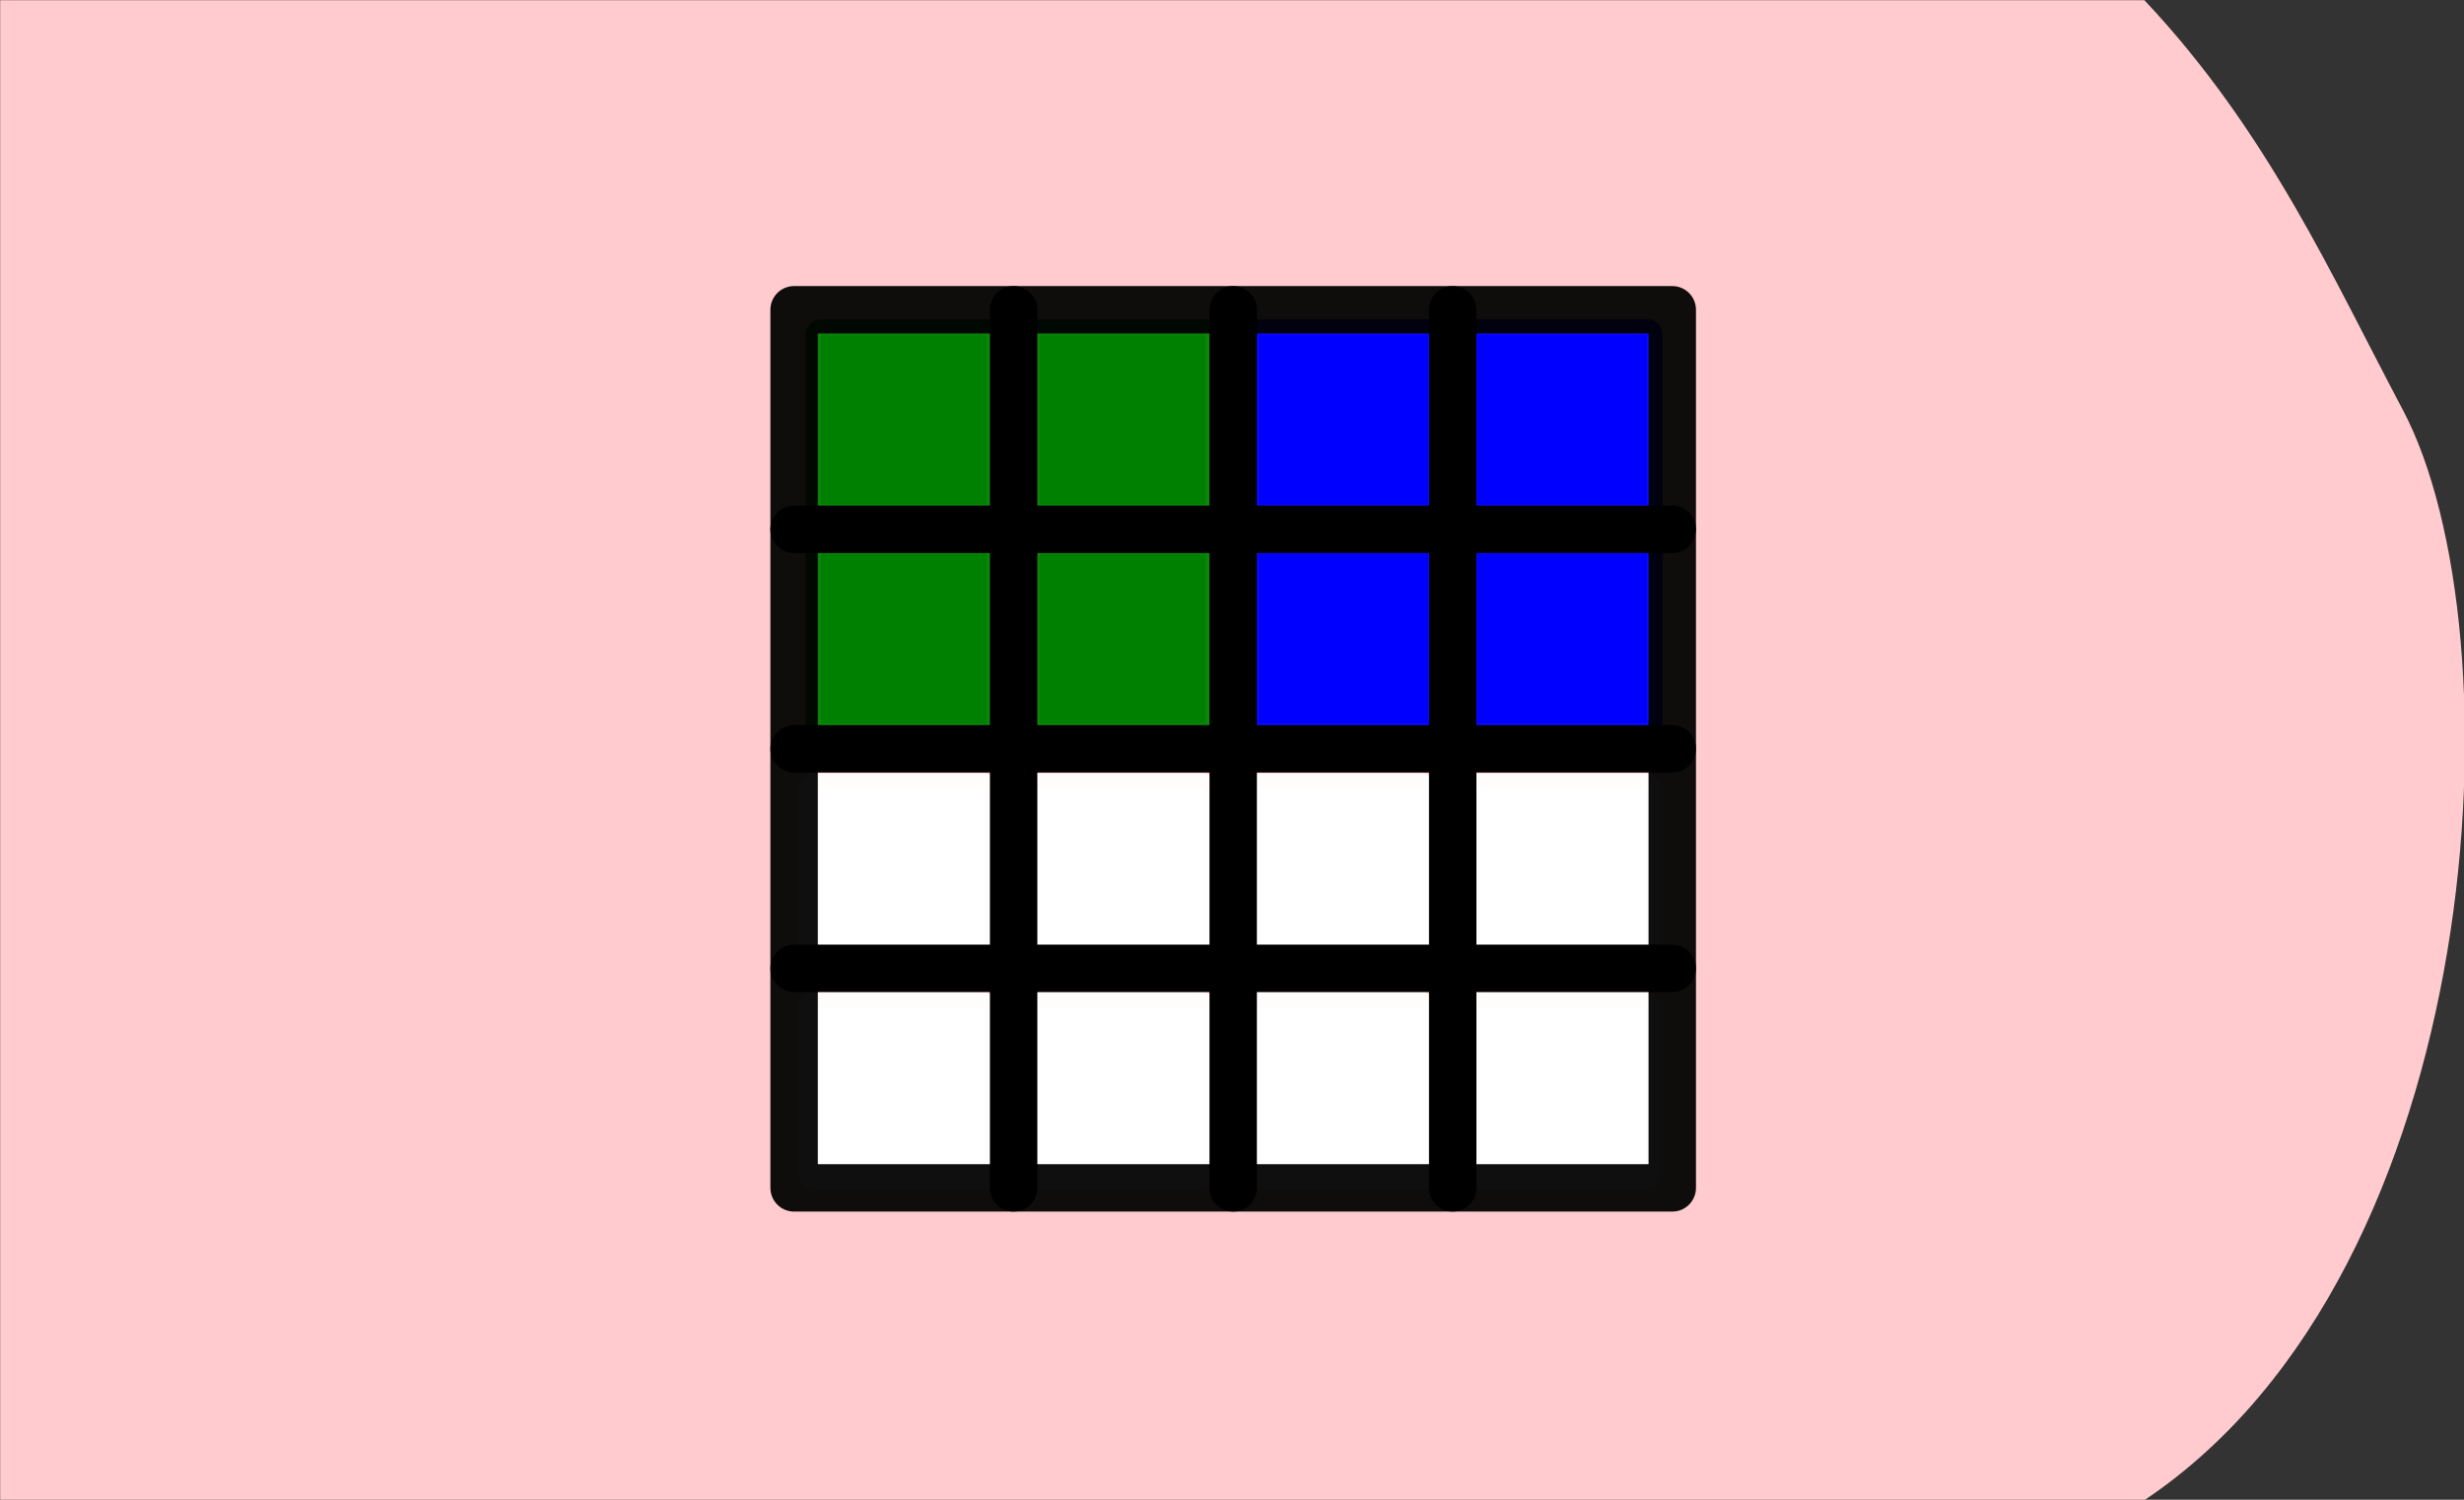 <?xml version="1.0" encoding="UTF-8" standalone="no"?>
<!-- Created with Inkscape (http://www.inkscape.org/) -->

<svg
   xmlns:dc="http://purl.org/dc/elements/1.1/"
   xmlns:cc="http://creativecommons.org/ns#"
   xmlns:rdf="http://www.w3.org/1999/02/22-rdf-syntax-ns#"
   xmlns:svg="http://www.w3.org/2000/svg"
   xmlns="http://www.w3.org/2000/svg"
   xmlns:sodipodi="http://sodipodi.sourceforge.net/DTD/sodipodi-0.dtd"
   xmlns:inkscape="http://www.inkscape.org/namespaces/inkscape"
   width="115mm"
   height="70mm"
   viewBox="0 0 115 70"
   version="1.1"
   id="svg1079"
   inkscape:version="0.92.4 (5da689c313, 2019-01-14)"
   sodipodi:docname="36.8.svg">
  <rect x="0" y="0" width="115" height="70" fill="#333333" stroke="none"/>
  <defs
     id="defs1073">
    <clipPath
       clipPathUnits="userSpaceOnUse"
       id="clipPath1058">
      <ellipse
         style="fill:#ffcc00;fill-opacity:1;stroke:#ffcc00;stroke-width:5.257;stroke-linecap:butt;stroke-linejoin:miter;stroke-miterlimit:4;stroke-dasharray:none;stroke-opacity:1"
         id="ellipse1060"
         cx="59.323"
         cy="0.892"
         rx="27.608"
         ry="26.314" />
    </clipPath>
  </defs>
  <sodipodi:namedview
     id="base"
     pagecolor="#ffffff"
     bordercolor="#666666"
     borderopacity="1.0"
     inkscape:pageopacity="0.0"
     inkscape:pageshadow="2"
     inkscape:zoom="0.9899495"
     inkscape:cx="262.38931"
     inkscape:cy="108.00969"
     inkscape:document-units="mm"
     inkscape:current-layer="g2384"
     showgrid="false"
     fit-margin-top="0"
     fit-margin-left="0"
     fit-margin-right="0"
     fit-margin-bottom="0"
     inkscape:window-width="1920"
     inkscape:window-height="1001"
     inkscape:window-x="-9"
     inkscape:window-y="-9"
     inkscape:window-maximized="1"
     inkscape:snap-global="true"
     showguides="false"
     inkscape:snap-bbox="true"
     inkscape:snap-bbox-midpoints="true" />
  <g
     inkscape:label="Ebene 1"
     inkscape:groupmode="layer"
     id="layer1"
     transform="translate(-73.743,-156.467)">
    <g
       id="g1782">
      <g
         transform="matrix(1.004,0,0,1.004,43.458,92.506)"
         style="fill:#040f4f;fill-opacity:1;stroke:none;stroke-width:0.1;stroke-linecap:round;stroke-linejoin:round;stroke-miterlimit:4;stroke-dasharray:none"
         id="g2384">
        <path
           sodipodi:nodetypes="ccsccc"
           inkscape:connector-curvature="0"
           id="path2379"
           d="m 30.173,63.716 h 99.676 c 5.78,6.133 8.765,12.932 11.998,19.014 5.5,10.35 4.052,39.987 -11.998,50.717 H 30.173 Z"
           style="fill:#ffcbce;fill-opacity:1;stroke:none;stroke-width:0.1;stroke-linecap:butt;stroke-linejoin:miter;stroke-miterlimit:4;stroke-dasharray:none;stroke-opacity:1" />
        <g
           transform="matrix(0.996,0,0,0.996,187.629,-283.881)"
           id="g10669">
          <path
             transform="scale(0.265)"
             inkscape:connector-curvature="0"
             id="path9559"
             d="m -453.258,1470.476 v -14.643 h 15 15 v 14.643 14.643 h -15 -15 z"
             style="fill:#ffffff;fill-opacity:1;stroke:#ffffff;stroke-width:5.399;stroke-linecap:round;stroke-linejoin:round;stroke-miterlimit:4;stroke-dasharray:none;stroke-opacity:0.941;paint-order:fill markers stroke" />
          <path
             transform="scale(0.265)"
             inkscape:connector-curvature="0"
             id="path9561"
             d="m -413.972,1470.476 v -14.643 h 14.643 14.643 v 14.643 14.643 h -14.643 -14.643 z"
             style="fill:#ffffff;fill-opacity:1;stroke:#ffffff;stroke-width:5.399;stroke-linecap:round;stroke-linejoin:round;stroke-miterlimit:4;stroke-dasharray:none;stroke-opacity:0.941;paint-order:fill markers stroke" />
          <path
             transform="scale(0.265)"
             inkscape:connector-curvature="0"
             id="path9563"
             d="m -375.401,1470.476 v -14.643 h 14.643 14.643 v 14.643 14.643 h -14.643 -14.643 z"
             style="fill:#ffffff;fill-opacity:1;stroke:#ffffff;stroke-width:5.399;stroke-linecap:round;stroke-linejoin:round;stroke-miterlimit:4;stroke-dasharray:none;stroke-opacity:0.941;paint-order:fill markers stroke" />
          <path
             transform="scale(0.265)"
             inkscape:connector-curvature="0"
             id="path9565"
             d="m -336.829,1470.476 v -14.643 h 15 15 v 14.643 14.643 h -15 -15 z"
             style="fill:#ffffff;fill-opacity:1;stroke:#ffffff;stroke-width:5.399;stroke-linecap:round;stroke-linejoin:round;stroke-miterlimit:4;stroke-dasharray:none;stroke-opacity:0.941;paint-order:fill markers stroke" />
          <path
             transform="scale(0.265)"
             inkscape:connector-curvature="0"
             id="path9567"
             d="m -336.829,1509.047 v -14.643 h 15 15 v 14.643 14.643 h -15 -15 z"
             style="fill:#ffffff;fill-opacity:1;stroke:#ffffff;stroke-width:5.399;stroke-linecap:round;stroke-linejoin:round;stroke-miterlimit:4;stroke-dasharray:none;stroke-opacity:0.941;paint-order:fill markers stroke" />
          <path
             transform="scale(0.265)"
             inkscape:connector-curvature="0"
             id="path9569"
             d="m -375.401,1509.047 v -14.643 h 14.643 14.643 v 14.643 14.643 h -14.643 -14.643 z"
             style="fill:#ffffff;fill-opacity:1;stroke:#ffffff;stroke-width:5.399;stroke-linecap:round;stroke-linejoin:round;stroke-miterlimit:4;stroke-dasharray:none;stroke-opacity:0.941;paint-order:fill markers stroke" />
          <path
             transform="scale(0.265)"
             inkscape:connector-curvature="0"
             id="path9571"
             d="m -413.972,1509.047 v -14.643 h 14.643 14.643 v 14.643 14.643 h -14.643 -14.643 z"
             style="fill:#ffffff;fill-opacity:1;stroke:#ffffff;stroke-width:5.399;stroke-linecap:round;stroke-linejoin:round;stroke-miterlimit:4;stroke-dasharray:none;stroke-opacity:0.941;paint-order:fill markers stroke" />
          <path
             transform="scale(0.265)"
             inkscape:connector-curvature="0"
             id="path9573"
             d="m -453.258,1509.047 v -14.643 h 15 15 v 14.643 14.643 h -15 -15 z"
             style="fill:#ffffff;fill-opacity:1;stroke:#ffffff;stroke-width:5.399;stroke-linecap:round;stroke-linejoin:round;stroke-miterlimit:4;stroke-dasharray:none;stroke-opacity:0.941;paint-order:fill markers stroke" />
          <g
             id="g7627-1-4"
             transform="rotate(90,-245.767,342.275)">
            <path
               inkscape:connector-curvature="0"
               id="path7595-3-7"
               d="m -223.441,212.411 v 3.874 h 3.969 3.969 v -3.874 -3.874 h -3.969 -3.969 z"
               style="fill:#008000;fill-opacity:1;stroke:#008000;stroke-width:1.429;stroke-linecap:round;stroke-linejoin:round;stroke-miterlimit:4;stroke-dasharray:none;stroke-opacity:0.941;paint-order:fill markers stroke" />
            <path
               inkscape:connector-curvature="0"
               id="path7597-2-0"
               d="m -223.441,202.206 v 3.874 h 3.969 3.969 v -3.874 -3.874 h -3.969 -3.969 z"
               style="fill:#008000;fill-opacity:1;stroke:#008000;stroke-width:1.429;stroke-linecap:round;stroke-linejoin:round;stroke-miterlimit:4;stroke-dasharray:none;stroke-opacity:0.941;paint-order:fill markers stroke" />
            <path
               inkscape:connector-curvature="0"
               id="path7599-0-5"
               d="m -213.236,202.206 v 3.874 h 3.969 3.969 v -3.874 -3.874 h -3.969 -3.969 z"
               style="fill:#008000;fill-opacity:1;stroke:#008000;stroke-width:1.429;stroke-linecap:round;stroke-linejoin:round;stroke-miterlimit:4;stroke-dasharray:none;stroke-opacity:0.941;paint-order:fill markers stroke" />
            <path
               inkscape:connector-curvature="0"
               id="path7601-8-0"
               d="m -213.236,212.411 v 3.874 h 3.969 3.969 v -3.874 -3.874 h -3.969 -3.969 z"
               style="fill:#008000;fill-opacity:1;stroke:#008000;stroke-width:1.429;stroke-linecap:round;stroke-linejoin:round;stroke-miterlimit:4;stroke-dasharray:none;stroke-opacity:0.941;paint-order:fill markers stroke" />
            <path
               inkscape:connector-curvature="0"
               id="path7603-1-4"
               d="m -223.441,191.906 v 3.969 h 3.969 3.969 v -3.969 -3.969 h -3.969 -3.969 z"
               style="fill:#0000ff;fill-opacity:1;stroke:#0000ff;stroke-width:1.429;stroke-linecap:round;stroke-linejoin:round;stroke-miterlimit:4;stroke-dasharray:none;stroke-opacity:0.941;paint-order:fill markers stroke" />
            <path
               inkscape:connector-curvature="0"
               id="path7605-2-6"
               d="m -223.441,181.701 v 3.969 h 3.969 3.969 v -3.969 -3.969 h -3.969 -3.969 z"
               style="fill:#0000ff;fill-opacity:1;stroke:#0000ff;stroke-width:1.429;stroke-linecap:round;stroke-linejoin:round;stroke-miterlimit:4;stroke-dasharray:none;stroke-opacity:0.941;paint-order:fill markers stroke" />
            <path
               inkscape:connector-curvature="0"
               id="path7607-8-8"
               d="m -213.236,181.701 v 3.969 h 3.969 3.969 v -3.969 -3.969 h -3.969 -3.969 z"
               style="fill:#0000ff;fill-opacity:1;stroke:#0000ff;stroke-width:1.429;stroke-linecap:round;stroke-linejoin:round;stroke-miterlimit:4;stroke-dasharray:none;stroke-opacity:0.941;paint-order:fill markers stroke" />
            <path
               inkscape:connector-curvature="0"
               id="path7609-2-5"
               d="m -213.236,191.906 v 3.969 h 3.969 3.969 v -3.969 -3.969 h -3.969 -3.969 z"
               style="fill:#0000ff;fill-opacity:1;stroke:#0000ff;stroke-width:1.429;stroke-linecap:round;stroke-linejoin:round;stroke-miterlimit:4;stroke-dasharray:none;stroke-opacity:0.941;paint-order:fill markers stroke" />
            <rect
               transform="scale(1,-1)"
               style="fill:none;fill-opacity:1;stroke:#000000;stroke-width:2.213;stroke-linecap:round;stroke-linejoin:round;stroke-miterlimit:4;stroke-dasharray:none;stroke-opacity:0.941;paint-order:fill markers stroke"
               id="rect6827-1-5-6"
               width="40.986"
               height="40.986"
               x="-224.6"
               y="-217.542" />
            <path
               style="fill:none;stroke:#000000;stroke-width:2.213;stroke-linecap:butt;stroke-linejoin:miter;stroke-miterlimit:4;stroke-dasharray:none;stroke-opacity:1"
               d="m -224.6,207.296 h 40.986"
               id="path6829-6-5-1"
               inkscape:connector-curvature="0" />
            <path
               style="fill:none;stroke:#000000;stroke-width:2.213;stroke-linecap:butt;stroke-linejoin:miter;stroke-miterlimit:4;stroke-dasharray:none;stroke-opacity:1"
               d="m -224.6,197.049 h 40.986"
               id="path6831-5-5-4"
               inkscape:connector-curvature="0" />
            <path
               style="fill:none;stroke:#000000;stroke-width:2.213;stroke-linecap:butt;stroke-linejoin:miter;stroke-miterlimit:4;stroke-dasharray:none;stroke-opacity:1"
               d="m -224.6,186.803 h 40.986"
               id="path6835-26-4-5"
               inkscape:connector-curvature="0" />
            <path
               style="fill:none;stroke:#000000;stroke-width:2.213;stroke-linecap:butt;stroke-linejoin:miter;stroke-miterlimit:4;stroke-dasharray:none;stroke-opacity:1"
               d="M -214.354,217.542 V 176.556"
               id="path6837-9-7-0"
               inkscape:connector-curvature="0" />
            <path
               style="fill:none;stroke:#000000;stroke-width:2.213;stroke-linecap:butt;stroke-linejoin:miter;stroke-miterlimit:4;stroke-dasharray:none;stroke-opacity:1"
               d="M -204.107,217.542 V 176.556"
               id="path6839-54-2-6"
               inkscape:connector-curvature="0" />
            <path
               style="fill:none;stroke:#000000;stroke-width:2.213;stroke-linecap:butt;stroke-linejoin:miter;stroke-miterlimit:4;stroke-dasharray:none;stroke-opacity:1"
               d="M -193.861,217.542 V 176.556"
               id="path6841-33-7-4"
               inkscape:connector-curvature="0" />
          </g>
        </g>
      </g>
      <g
         id="g19973"
         transform="translate(11.387,-1.171)" />
    </g>
  </g>
</svg>
